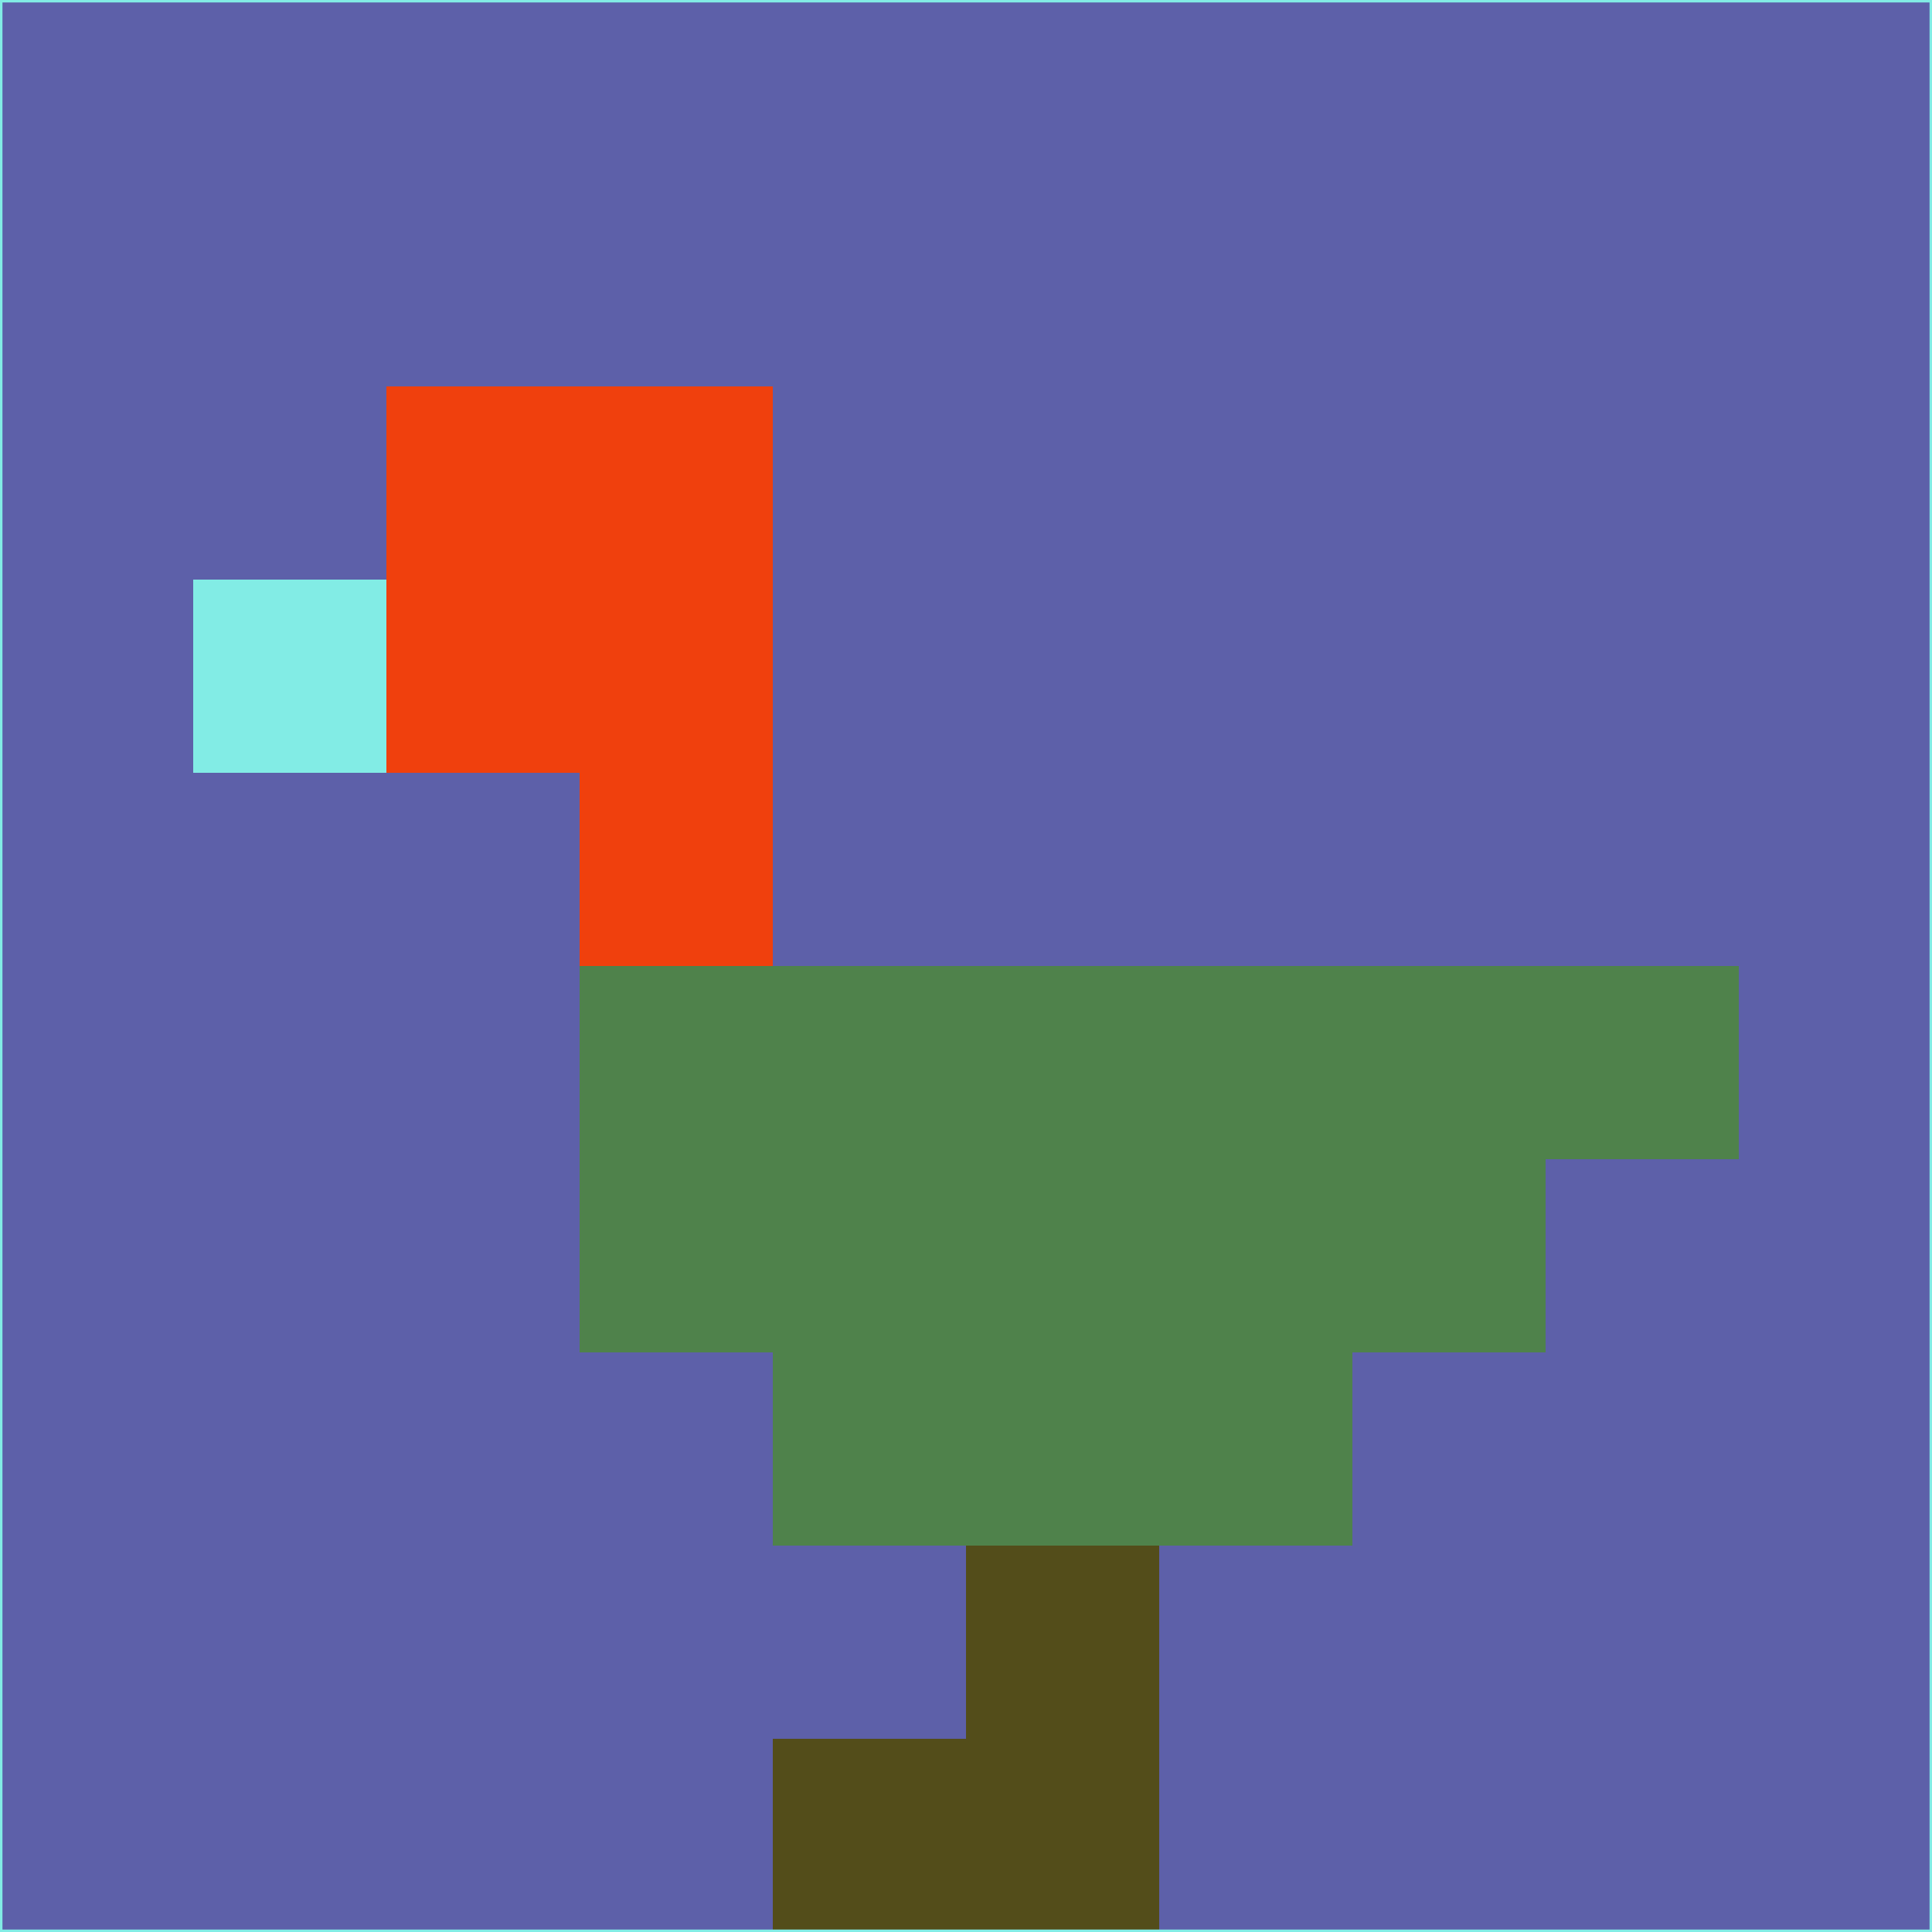 <svg xmlns="http://www.w3.org/2000/svg" version="1.1" width="785" height="785">
  <title>'goose-pfp-694263' by Dmitri Cherniak (Cyberpunk Edition)</title>
  <desc>
    seed=490141
    backgroundColor=#5d60a9
    padding=20
    innerPadding=0
    timeout=500
    dimension=1
    border=false
    Save=function(){return n.handleSave()}
    frame=12

    Rendered at 2024-09-15T22:37:01.078Z
    Generated in 1ms
    Modified for Cyberpunk theme with new color scheme
  </desc>
  <defs/>
  <rect width="100%" height="100%" fill="#5d60a9"/>
  <g>
    <g id="0-0">
      <rect x="0" y="0" height="785" width="785" fill="#5d60a9"/>
      <g>
        <!-- Neon blue -->
        <rect id="0-0-2-2-2-2" x="157" y="157" width="157" height="157" fill="#f0400d"/>
        <rect id="0-0-3-2-1-4" x="235.5" y="157" width="78.5" height="314" fill="#f0400d"/>
        <!-- Electric purple -->
        <rect id="0-0-4-5-5-1" x="314" y="392.5" width="392.5" height="78.5" fill="#4f824b"/>
        <rect id="0-0-3-5-5-2" x="235.5" y="392.5" width="392.5" height="157" fill="#4f824b"/>
        <rect id="0-0-4-5-3-3" x="314" y="392.5" width="235.5" height="235.5" fill="#4f824b"/>
        <!-- Neon pink -->
        <rect id="0-0-1-3-1-1" x="78.5" y="235.5" width="78.5" height="78.5" fill="#82ece5"/>
        <!-- Cyber yellow -->
        <rect id="0-0-5-8-1-2" x="392.5" y="628" width="78.5" height="157" fill="#534d1a"/>
        <rect id="0-0-4-9-2-1" x="314" y="706.5" width="157" height="78.5" fill="#534d1a"/>
      </g>
      <rect x="0" y="0" stroke="#82ece5" stroke-width="2" height="785" width="785" fill="none"/>
    </g>
  </g>
  <script xmlns=""/>
</svg>